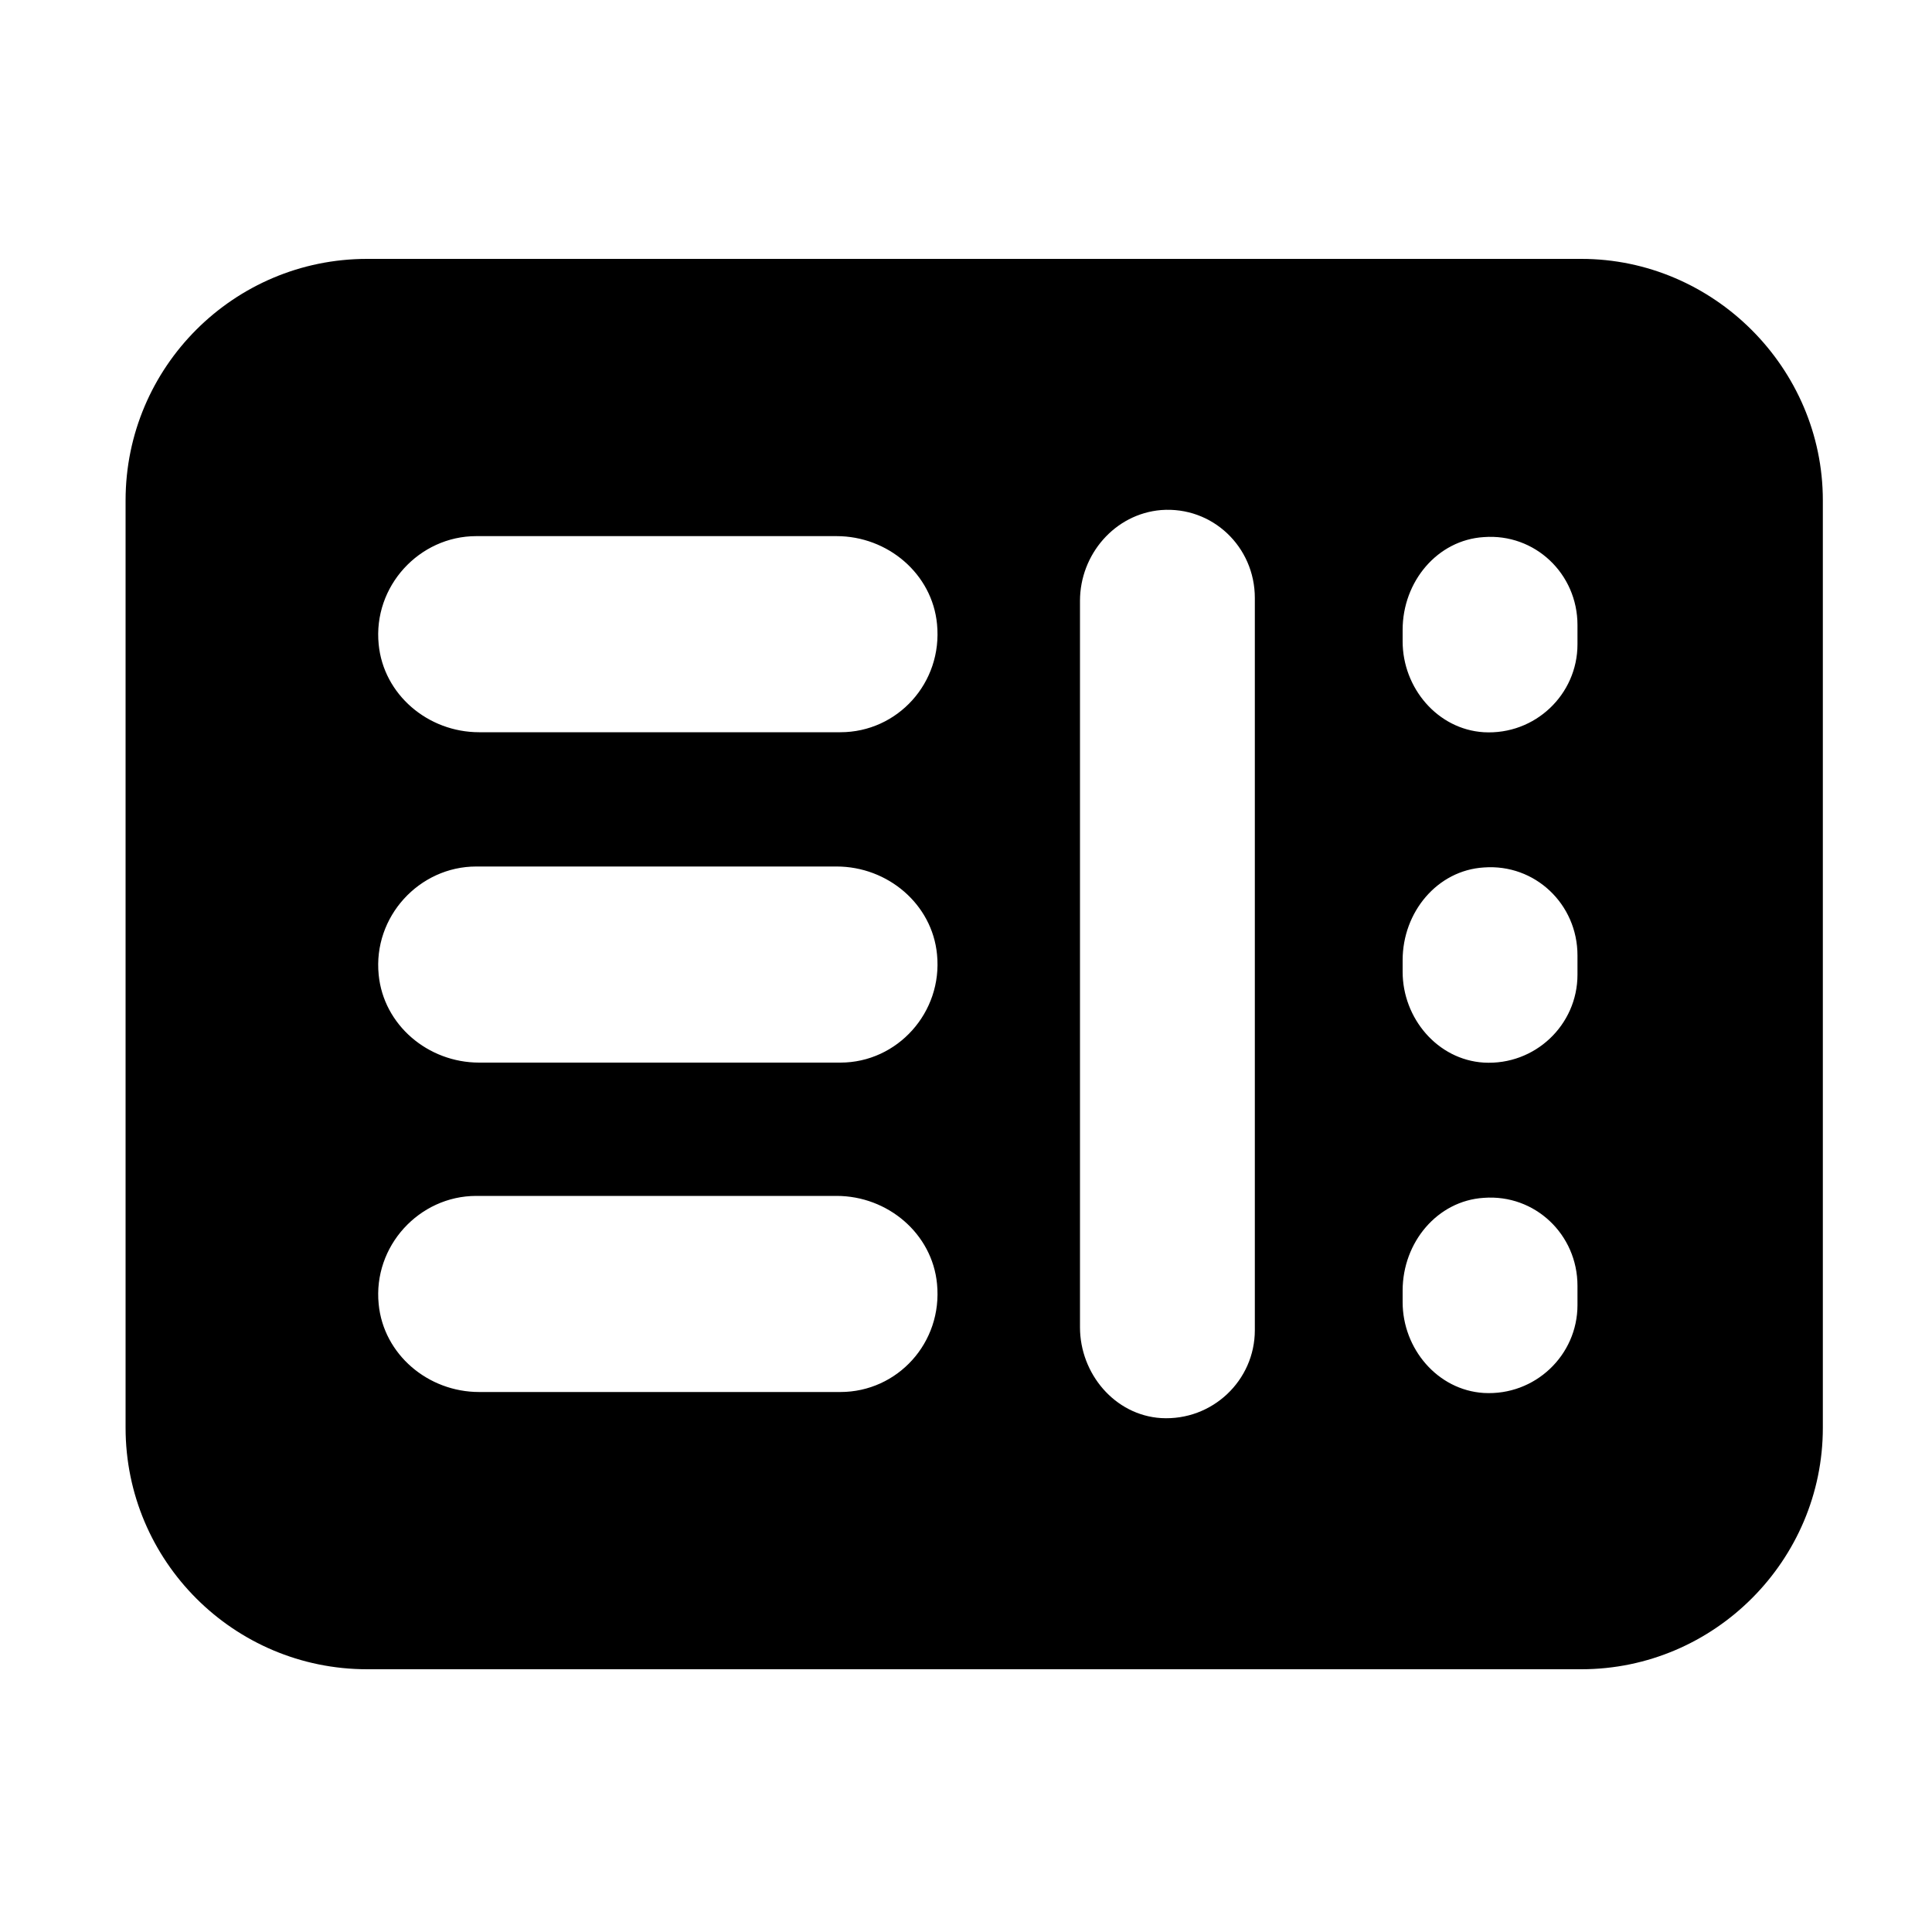 <svg class="smap-icon smap-summarize-icon" viewBox="0 0 1024 1024" fill="currentColor" focusable="false" width="1em" height="1em"> class="icon" viewBox="0 0 1024 1024" version="1.1" p-id="1961" xmlns:xlink="http://www.w3.org/1999/xlink" width="256" height="256"><path d="M838.144 137.216H194.56c-70.656 0-128 57.344-128 128v491.52c0 70.656 57.344 128 128 128h643.584c70.656 0 128-57.856 128-128v-491.52c0-70.144-57.856-128-128-128zM445.44 737.792H253.952c-27.136 0-50.688-19.968-53.248-46.592-3.072-30.72 21.504-57.344 51.712-57.344h190.976c27.136 0 50.688 19.968 53.248 46.592 3.072 31.232-20.992 57.344-51.2 57.344z m0-174.592H253.952c-27.136 0-50.688-19.968-53.248-46.592-3.072-30.72 21.504-57.344 51.712-57.344h190.976c27.136 0 50.688 19.968 53.248 46.592 3.072 30.72-20.992 57.344-51.2 57.344z m0-175.104H253.952c-27.136 0-50.688-19.968-53.248-46.592-3.072-30.72 21.504-57.344 51.712-57.344h190.976c27.136 0 50.688 19.968 53.248 46.592 3.072 31.232-20.992 57.344-51.2 57.344z m219.648 316.928c0 26.624-22.528 48.128-49.664 46.592-24.576-1.536-43.008-23.552-43.008-48.128V318.464c0-24.576 18.432-46.08 43.008-48.128 27.136-2.048 49.664 19.456 49.664 46.592v388.096z m171.008-13.312c0 26.624-22.528 48.128-49.664 46.592-24.576-1.536-43.008-23.552-43.008-48.128v-6.144c0-25.6 18.432-47.616 43.008-49.152 27.136-2.048 49.664 19.456 49.664 46.592v10.24z m0-175.104c0 26.624-22.528 48.128-49.664 46.592-24.576-1.536-43.008-23.552-43.008-48.128v-6.144c0-25.6 18.432-47.616 43.008-49.152 27.136-2.048 49.664 19.456 49.664 46.592v10.24z m0-175.104c0 26.624-22.528 48.128-49.664 46.592-24.576-1.536-43.008-23.552-43.008-48.128v-6.144c0-25.6 18.432-47.616 43.008-49.152 27.136-2.048 49.664 19.456 49.664 46.592v10.24z"></path></svg>